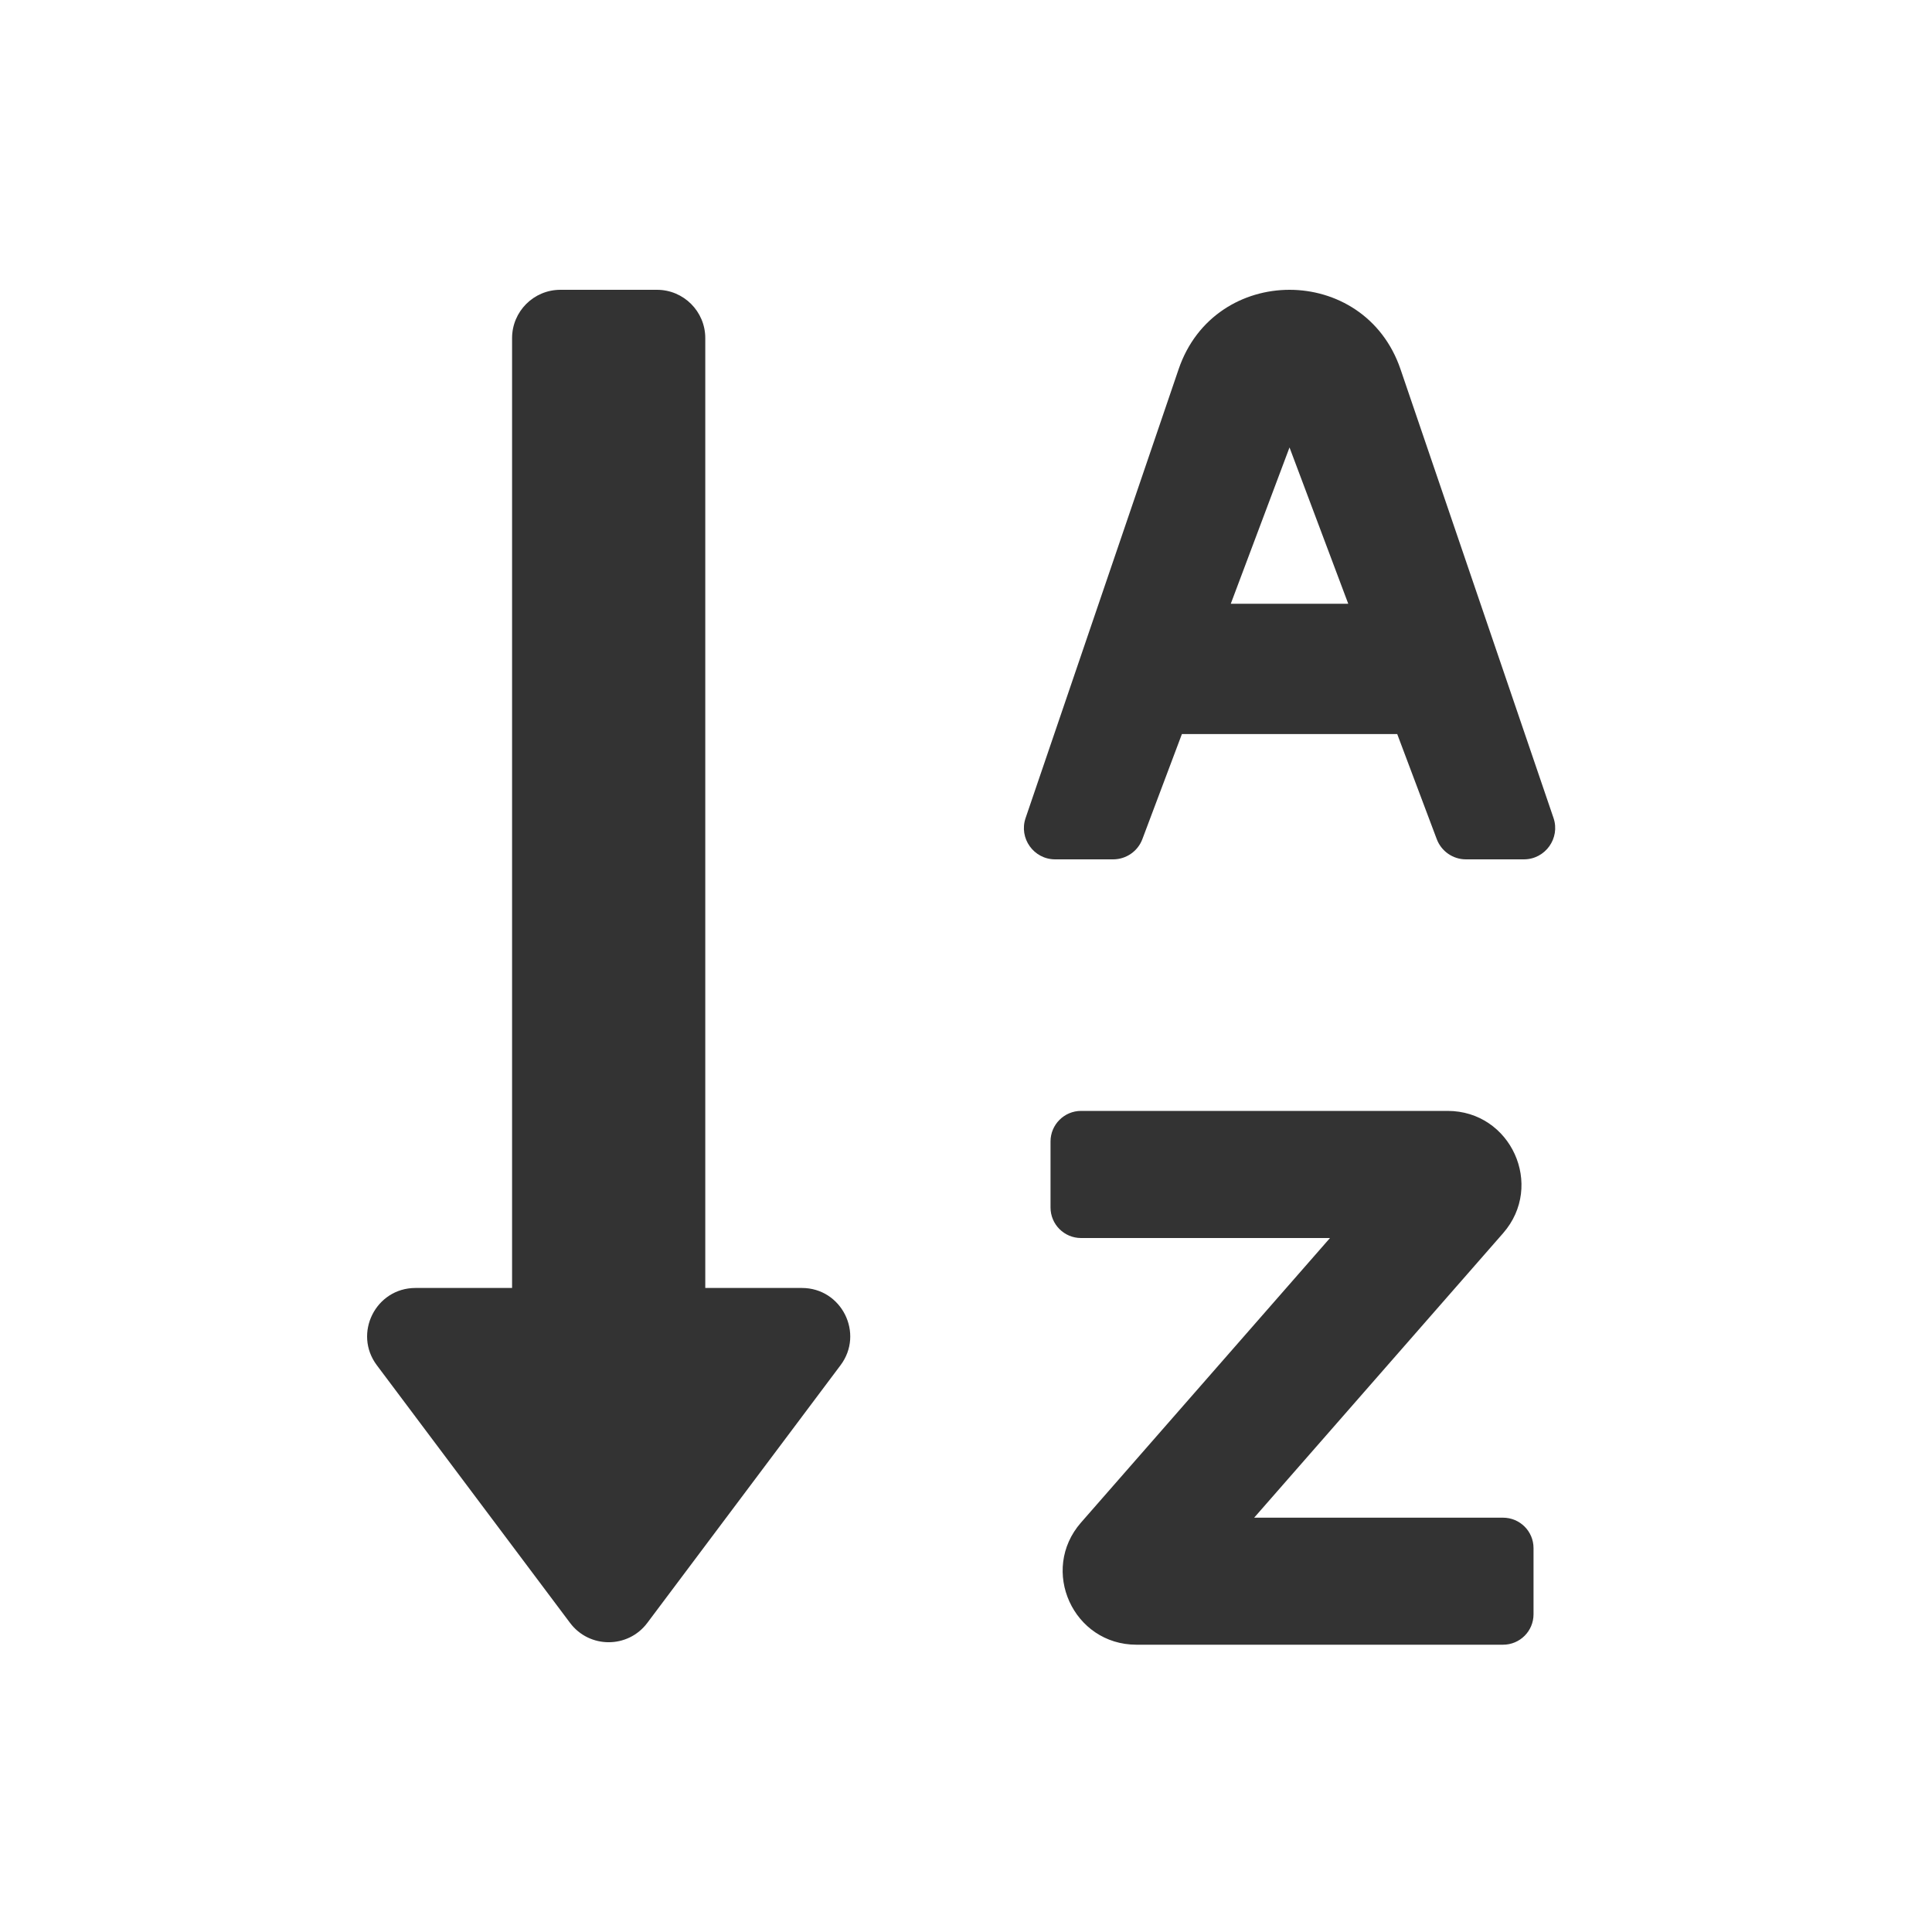 <svg width="20" height="20" viewBox="0 0 20 20" fill="none" xmlns="http://www.w3.org/2000/svg">
<path fill-rule="evenodd" clip-rule="evenodd" d="M5.801 3C5.525 3 5.301 3.224 5.301 3.5V13.333H4.301C3.889 13.333 3.654 13.804 3.901 14.133L5.901 16.8C6.101 17.067 6.501 17.067 6.701 16.8L8.701 14.133C8.948 13.804 8.713 13.333 8.301 13.333H7.301V3.5C7.301 3.224 7.077 3 6.801 3H5.801ZM13.957 6.25L13.349 4.632L12.741 6.25H13.957ZM14.464 7.599L14.873 8.686C14.92 8.812 15.041 8.896 15.175 8.896H15.775C15.997 8.896 16.153 8.677 16.082 8.468L14.498 3.822C14.124 2.726 12.574 2.726 12.201 3.822L10.617 8.468C10.545 8.677 10.701 8.896 10.923 8.896H11.523C11.658 8.896 11.779 8.812 11.826 8.686L12.235 7.599H14.464ZM11.191 11.5C11.017 11.5 10.875 11.642 10.875 11.816V12.5C10.875 12.675 11.017 12.816 11.191 12.816H13.768L11.191 15.761C10.759 16.254 11.109 17.026 11.765 17.026H15.559C15.734 17.026 15.875 16.885 15.875 16.711V16.026C15.875 15.852 15.734 15.711 15.559 15.711H12.983L15.56 12.766C15.992 12.272 15.641 11.5 14.985 11.5H11.191Z" fill="#333333"/>
</svg>
